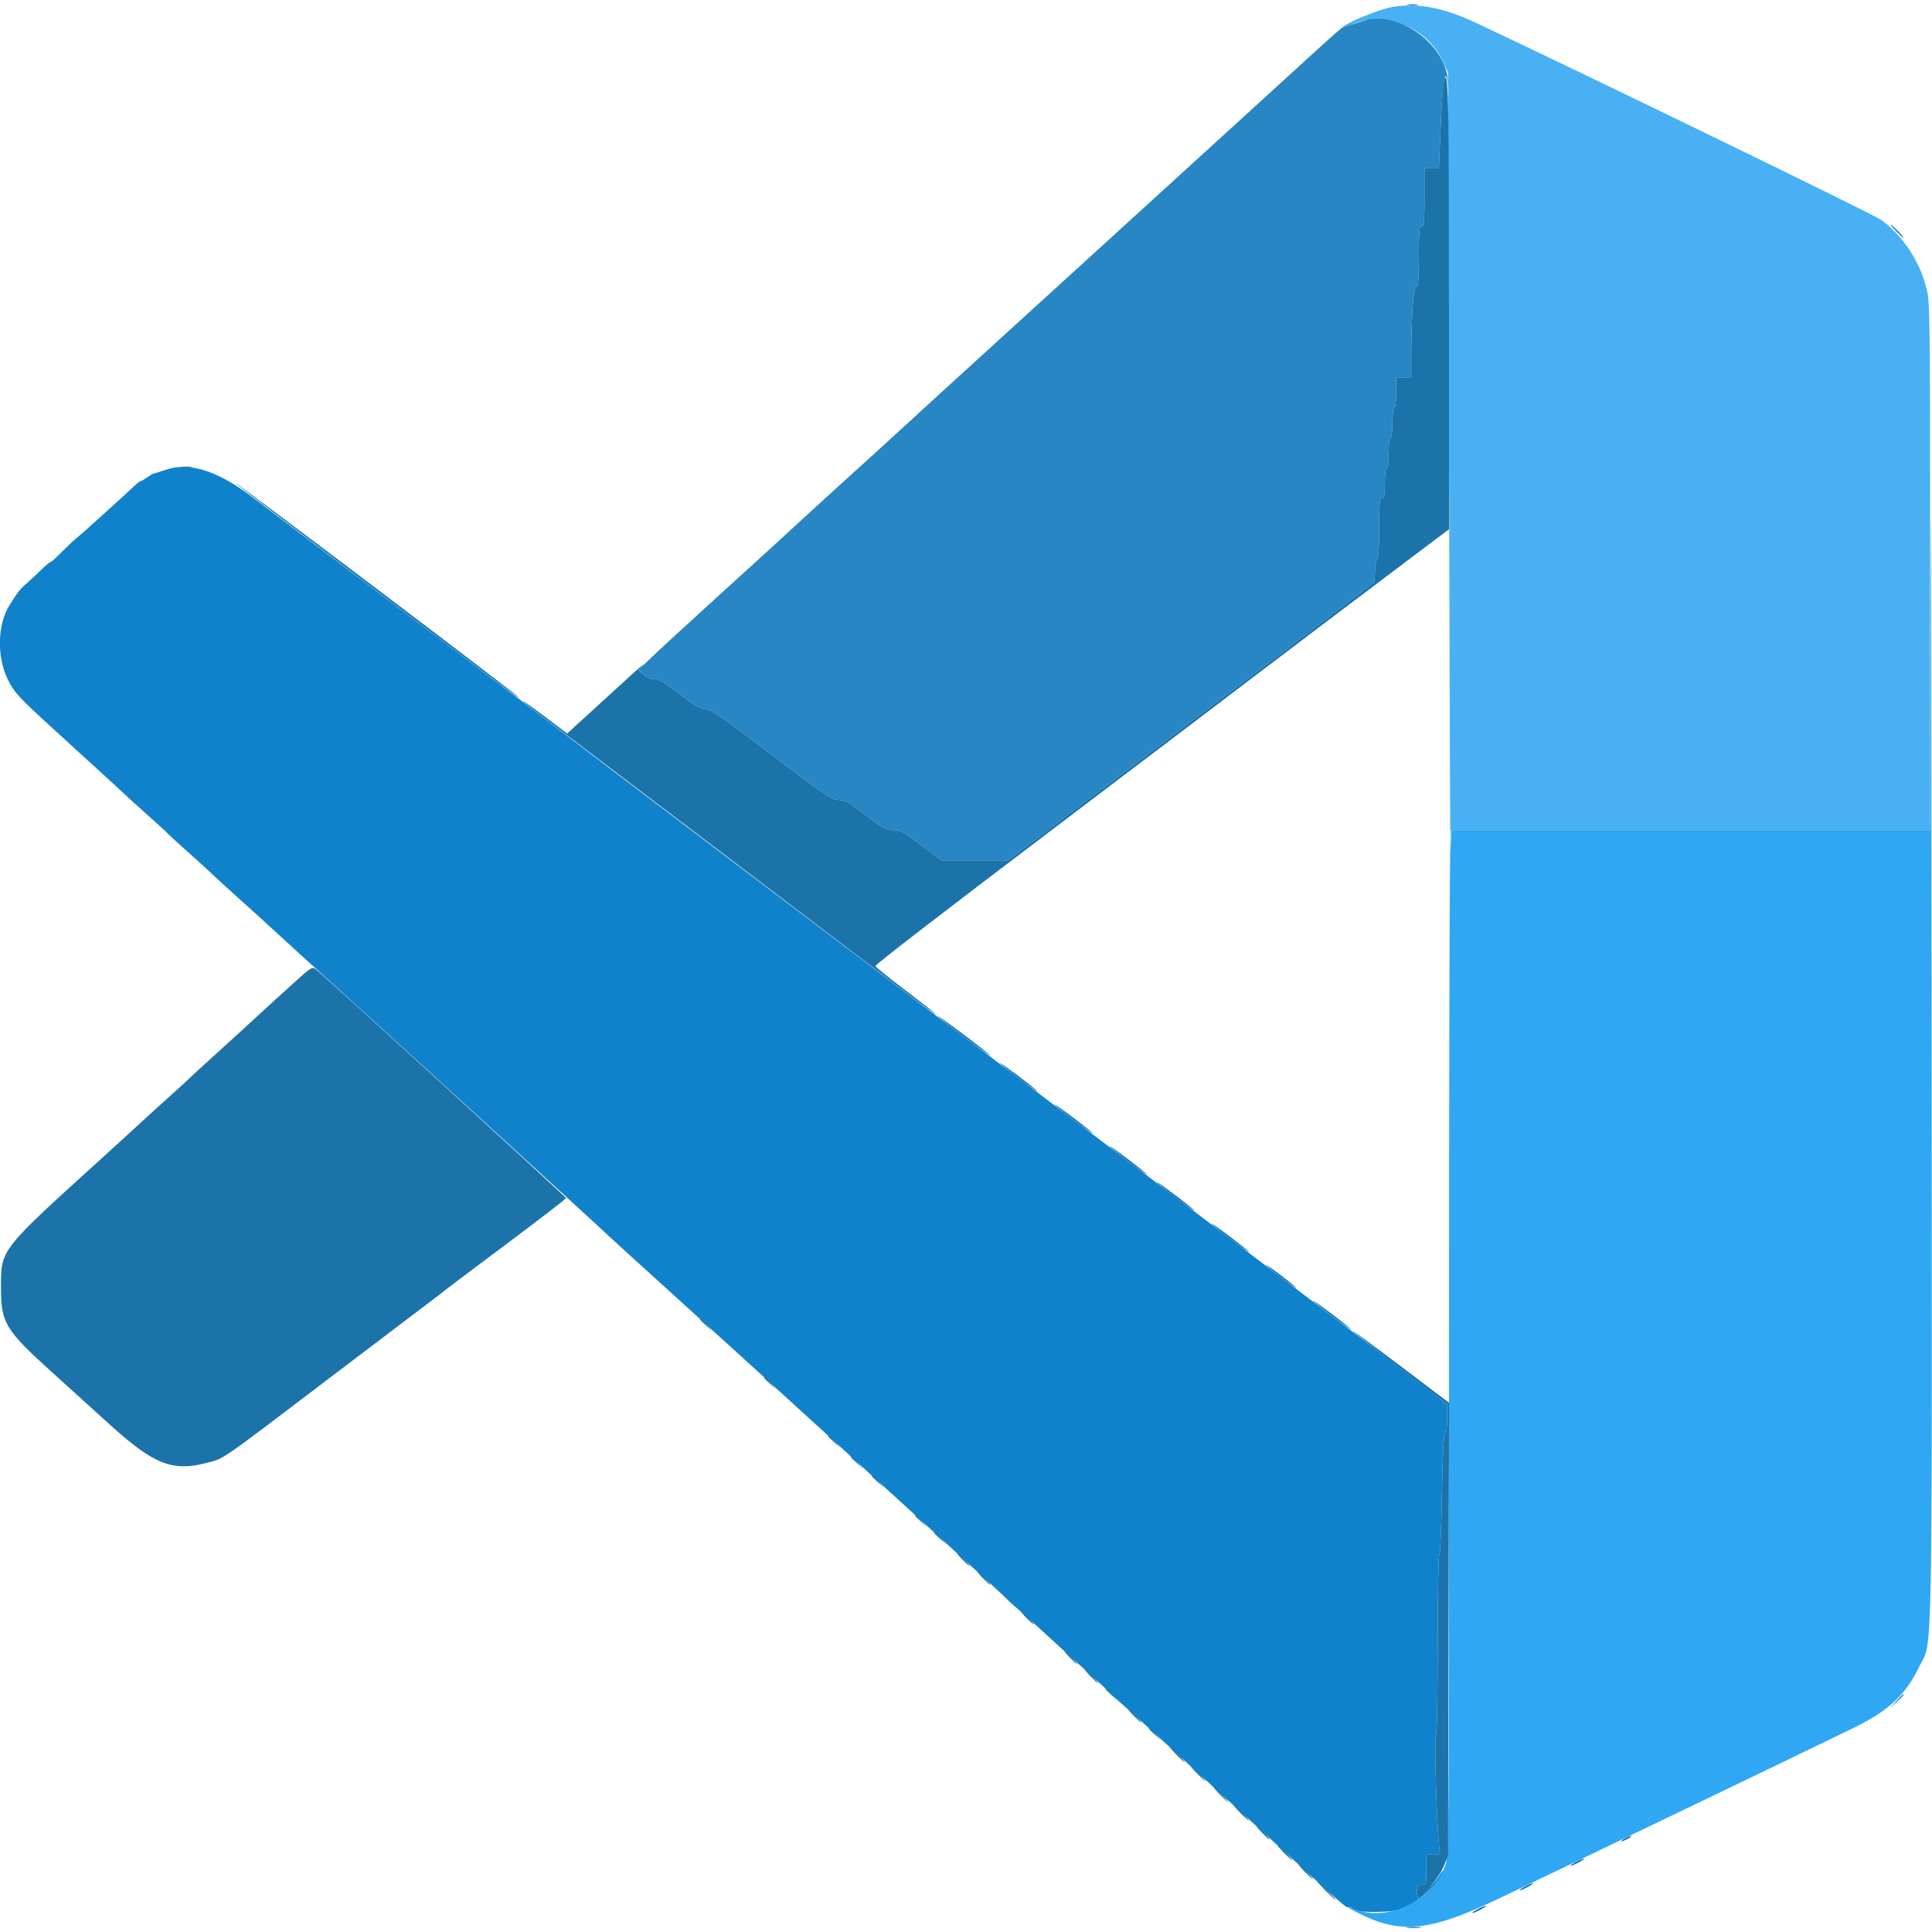 <svg id="svg" version="1.1" xmlns="http://www.w3.org/2000/svg" xmlns:xlink="http://www.w3.org/1999/xlink" width="400" height="400" viewBox="0, 0, 400,400"><g id="svgg"><path id="path0" d="M34.180 97.306 C 32.937 97.743,32.467 97.890,31.836 98.040 C 31.621 98.091,30.979 98.465,30.408 98.871 C 29.838 99.277,29.254 99.609,29.111 99.609 C 28.967 99.609,28.028 100.387,27.023 101.337 C 26.018 102.287,24.826 103.385,24.374 103.778 C 23.923 104.171,22.013 105.898,20.131 107.617 C 18.249 109.336,16.261 111.094,15.714 111.523 C 15.167 111.953,13.814 113.228,12.708 114.355 C 11.603 115.483,10.566 116.406,10.404 116.406 C 10.243 116.406,9.357 117.153,8.434 118.066 C 7.512 118.979,6.164 120.229,5.439 120.843 C 4.217 121.877,3.543 122.744,1.919 125.366 C -0.493 129.259,-0.674 135.773,1.501 140.430 C 2.827 143.268,3.837 144.369,11.535 151.367 C 13.426 153.086,15.444 154.932,16.019 155.469 C 16.595 156.006,18.807 158.023,20.935 159.952 C 23.063 161.881,25.255 163.902,25.805 164.444 C 26.356 164.986,28.377 166.818,30.298 168.515 C 32.218 170.213,34.237 172.058,34.784 172.617 C 35.331 173.176,37.265 174.949,39.081 176.557 C 40.897 178.166,43.022 180.099,43.803 180.854 C 44.583 181.609,46.594 183.457,48.270 184.961 C 53.065 189.264,55.453 191.432,57.993 193.793 C 59.290 194.999,63.252 198.602,66.797 201.800 C 74.842 209.058,117.436 247.929,123.242 253.312 C 128.134 257.847,128.034 257.755,142.773 271.123 C 148.789 276.579,153.902 281.221,154.135 281.439 C 154.882 282.139,170.592 296.472,180.469 305.466 C 185.732 310.259,191.709 315.706,193.750 317.571 C 195.791 319.436,199.834 323.119,202.734 325.757 C 205.635 328.394,208.271 330.841,208.594 331.194 C 208.916 331.547,209.795 332.342,210.547 332.962 C 211.299 333.581,213.672 335.710,215.820 337.693 C 217.969 339.676,221.924 343.274,224.609 345.688 C 227.295 348.101,229.937 350.543,230.481 351.112 C 231.025 351.682,232.080 352.654,232.825 353.271 C 233.570 353.888,235.850 355.930,237.891 357.809 C 239.932 359.687,247.754 366.822,255.273 373.664 C 262.793 380.505,271.117 388.081,273.771 390.499 C 276.425 392.917,278.710 394.880,278.849 394.862 C 279.540 394.772,280.105 394.954,279.946 395.215 C 279.497 395.951,287.324 396.088,289.718 395.386 C 293.009 394.420,298.833 389.290,298.827 387.363 C 298.826 387.116,298.457 387.529,298.008 388.281 C 297.111 389.782,294.161 392.969,293.669 392.969 C 293.499 392.969,293.359 392.354,293.359 391.602 C 293.359 390.404,293.480 390.234,294.336 390.234 C 295.296 390.234,295.313 390.182,295.313 387.109 L 295.313 383.984 296.719 383.984 L 298.126 383.984 297.875 381.348 C 297.373 376.070,296.934 359.180,297.296 359.049 C 297.509 358.972,297.656 351.354,297.656 340.397 C 297.656 330.210,297.806 321.875,297.988 321.875 C 298.171 321.875,298.416 316.300,298.533 309.486 C 298.680 300.966,298.881 297.053,299.178 296.954 C 299.443 296.865,299.608 295.656,299.606 293.815 L 299.603 290.820 297.360 289.033 C 291.087 284.036,244.891 248.945,150.089 177.166 C 133.487 164.596,117.928 152.770,115.513 150.886 C 113.097 149.002,106.642 144.079,101.166 139.945 C 88.153 130.120,74.363 119.689,64.648 112.322 C 60.352 109.063,54.693 104.777,52.075 102.797 C 44.886 97.362,39.080 95.580,34.180 97.306 M299.700 383.203 C 299.700 383.955,299.780 384.263,299.879 383.887 C 299.977 383.511,299.977 382.896,299.879 382.520 C 299.780 382.144,299.700 382.451,299.700 383.203 " stroke="none" fill="#0f82cb" fill-rule="evenodd"></path><path id="path1" d="M288.281 1.442 C 285.467 1.912,278.125 4.958,278.125 5.655 C 278.125 5.726,279.048 5.419,280.176 4.972 C 287.023 2.259,295.518 5.756,298.672 12.585 L 299.805 15.039 300.003 96.680 C 300.112 141.582,300.243 176.870,300.296 175.098 L 300.391 171.875 350.000 171.875 L 399.609 171.875 399.609 117.250 C 399.609 64.162,399.588 62.540,398.839 59.613 C 397.399 53.982,393.973 48.826,389.482 45.529 C 387.988 44.432,329.860 16.157,305.815 4.830 C 298.890 1.568,293.617 0.549,288.281 1.442 " stroke="none" fill="#49b1f3" fill-rule="evenodd"></path><path id="path2" d="M291.509 1.062 C 292.103 1.151,292.982 1.149,293.462 1.056 C 293.943 0.964,293.457 0.890,292.383 0.893 C 291.309 0.896,290.916 0.972,291.509 1.062 M283.008 4.150 C 282.578 4.258,281.348 4.628,280.273 4.972 C 279.199 5.315,278.276 5.567,278.221 5.531 C 278.084 5.441,276.415 6.901,270.922 11.914 C 268.333 14.277,266.022 16.387,265.786 16.602 C 265.550 16.816,263.720 18.486,261.719 20.313 C 259.717 22.139,257.887 23.809,257.650 24.023 C 255.634 25.856,243.565 36.862,242.188 38.125 C 241.221 39.011,234.102 45.501,226.367 52.548 C 218.633 59.594,209.404 68.004,205.859 71.238 C 202.314 74.471,197.480 78.877,195.117 81.029 C 192.754 83.181,189.678 86.001,188.281 87.295 C 186.885 88.590,183.984 91.242,181.836 93.190 C 179.688 95.138,175.820 98.645,173.242 100.983 C 170.664 103.321,167.407 106.297,166.004 107.597 C 161.968 111.338,159.870 113.254,148.242 123.814 C 142.227 129.278,136.162 134.861,134.766 136.221 L 132.227 138.694 133.323 139.660 C 133.973 140.233,134.899 140.625,135.602 140.625 C 136.484 140.625,137.811 141.420,140.820 143.750 C 144.008 146.219,145.129 146.876,146.158 146.878 C 147.254 146.881,149.416 148.368,159.766 156.240 C 170.994 164.781,172.207 165.601,173.633 165.619 C 174.973 165.635,175.771 166.081,179.246 168.757 C 182.840 171.523,183.483 171.875,184.947 171.875 C 186.404 171.875,187.085 172.242,190.749 175.000 L 194.899 178.125 201.778 178.125 L 208.657 178.125 240.754 153.823 C 258.408 140.457,275.488 127.486,278.711 124.999 L 284.570 120.476 284.687 118.051 C 284.751 116.717,284.970 115.625,285.175 115.625 C 285.395 115.625,285.547 113.072,285.547 109.375 C 285.547 104.080,285.636 103.125,286.133 103.125 C 286.605 103.125,286.719 102.517,286.719 100.000 C 286.719 98.177,286.882 96.875,287.109 96.875 C 287.337 96.875,287.500 95.573,287.500 93.750 C 287.500 91.927,287.663 90.625,287.891 90.625 C 288.118 90.625,288.281 89.323,288.281 87.500 C 288.281 85.677,288.444 84.375,288.672 84.375 C 288.900 84.375,289.063 83.073,289.063 81.250 L 289.063 78.125 290.625 78.125 L 292.188 78.125 292.188 73.499 C 292.188 65.408,292.630 59.375,293.224 59.375 C 293.643 59.375,293.750 58.103,293.750 53.125 C 293.750 47.830,293.840 46.875,294.336 46.875 C 294.832 46.875,294.922 45.942,294.922 40.820 L 294.922 34.766 296.423 34.766 L 297.925 34.766 298.178 28.223 C 298.593 17.476,299.194 13.240,299.730 17.285 C 299.823 17.983,299.837 17.677,299.761 16.605 C 299.247 9.313,289.948 2.399,283.008 4.150 M37.603 96.765 C 38.197 96.854,39.076 96.852,39.556 96.759 C 40.037 96.667,39.551 96.593,38.477 96.596 C 37.402 96.599,37.009 96.675,37.603 96.765 " stroke="none" fill="#2786c3" fill-rule="evenodd"></path><path id="path3" d="M399.706 117.676 L 399.609 171.875 350.060 171.875 L 300.511 171.875 300.255 176.624 C 300.115 179.236,300.000 226.965,300.000 282.688 C 300.000 382.524,299.989 384.036,299.230 386.196 C 296.641 393.559,287.103 398.116,280.371 395.205 C 278.077 394.213,278.654 394.784,281.292 396.115 C 290.067 400.545,296.134 399.887,310.607 392.938 C 315.623 390.530,322.012 387.466,324.805 386.130 C 340.610 378.569,380.281 359.467,384.006 357.624 C 391.108 354.109,394.555 350.865,397.349 345.068 C 400.216 339.121,400.016 350.520,399.904 199.414 C 399.849 124.648,399.760 87.866,399.706 117.676 " stroke="none" fill="#2fa7f3" fill-rule="evenodd"></path><path id="path4" d="M298.686 18.848 C 298.546 20.405,298.317 24.624,298.178 28.223 L 297.925 34.766 296.423 34.766 L 294.922 34.766 294.922 40.820 C 294.922 45.942,294.832 46.875,294.336 46.875 C 293.840 46.875,293.750 47.830,293.750 53.125 C 293.750 58.103,293.643 59.375,293.224 59.375 C 292.630 59.375,292.188 65.408,292.188 73.499 L 292.188 78.125 290.625 78.125 L 289.063 78.125 289.063 81.250 C 289.063 83.073,288.900 84.375,288.672 84.375 C 288.444 84.375,288.281 85.677,288.281 87.500 C 288.281 89.323,288.118 90.625,287.891 90.625 C 287.663 90.625,287.500 91.927,287.500 93.750 C 287.500 95.573,287.337 96.875,287.109 96.875 C 286.882 96.875,286.719 98.177,286.719 100.000 C 286.719 102.517,286.605 103.125,286.133 103.125 C 285.636 103.125,285.547 104.080,285.547 109.375 C 285.547 113.072,285.395 115.625,285.175 115.625 C 284.970 115.625,284.751 116.717,284.687 118.051 L 284.570 120.476 278.711 124.999 C 275.488 127.486,258.408 140.457,240.754 153.823 L 208.657 178.125 201.778 178.125 L 194.899 178.125 190.749 175.000 C 187.085 172.242,186.404 171.875,184.947 171.875 C 183.483 171.875,182.840 171.523,179.246 168.757 C 175.771 166.081,174.973 165.635,173.633 165.619 C 172.207 165.601,170.994 164.781,159.766 156.240 C 149.416 148.368,147.254 146.881,146.158 146.878 C 145.129 146.876,144.008 146.219,140.820 143.750 C 137.811 141.420,136.484 140.625,135.602 140.625 C 134.913 140.625,133.960 140.230,133.323 139.681 L 132.227 138.737 133.203 137.648 C 133.740 137.050,132.246 138.328,129.883 140.489 C 127.520 142.650,123.750 146.094,121.506 148.141 L 117.426 151.863 112.815 148.380 C 110.278 146.465,108.203 144.986,108.203 145.095 C 108.203 145.203,110.708 147.178,113.770 149.483 C 118.603 153.123,168.436 190.948,187.207 205.225 C 190.806 207.962,193.750 210.111,193.750 210.000 C 193.750 209.890,190.937 207.669,187.500 205.066 C 184.063 202.463,181.250 200.188,181.250 200.012 C 181.250 199.676,193.888 189.928,218.945 170.935 C 223.027 167.841,229.004 163.309,232.227 160.863 C 235.449 158.418,241.777 153.623,246.289 150.208 C 250.801 146.793,256.250 142.652,258.398 141.006 C 262.465 137.889,282.133 123.020,293.457 114.501 L 300.000 109.579 299.997 64.848 C 299.993 22.572,299.889 16.016,299.221 16.016 C 299.067 16.016,298.827 17.290,298.686 18.848 M392.578 47.852 C 393.307 48.604,393.991 49.219,394.099 49.219 C 394.206 49.219,393.698 48.604,392.969 47.852 C 392.240 47.100,391.556 46.484,391.448 46.484 C 391.341 46.484,391.849 47.100,392.578 47.852 M48.828 100.076 C 49.150 100.416,60.752 109.290,74.609 119.795 C 104.862 142.729,108.239 145.261,107.227 144.250 C 105.945 142.971,47.795 98.984,48.828 100.076 M61.121 203.228 C 59.194 204.960,55.684 208.162,53.320 210.343 C 50.957 212.523,46.914 216.216,44.336 218.549 C 41.758 220.882,39.472 222.980,39.256 223.212 C 39.041 223.443,37.107 225.212,34.960 227.141 C 32.812 229.071,30.088 231.550,28.906 232.651 C 27.725 233.751,24.473 236.723,21.680 239.254 C -0.193 259.076,0.210 258.562,0.202 266.602 C 0.195 273.903,1.057 275.323,10.886 284.217 C 14.187 287.204,19.549 292.060,22.800 295.007 C 31.810 303.173,35.694 304.714,42.700 302.898 C 46.524 301.907,44.909 303.020,68.164 285.350 C 73.201 281.523,82.161 274.730,88.477 269.949 C 90.625 268.323,92.471 266.903,92.578 266.794 C 92.686 266.684,98.267 262.489,104.980 257.470 C 111.694 252.452,117.188 248.214,117.188 248.054 C 117.188 247.796,67.516 202.364,65.440 200.723 C 64.654 200.102,64.502 200.190,61.121 203.228 M194.141 210.331 C 194.141 210.438,196.602 212.381,199.609 214.648 C 202.617 216.916,205.078 218.683,205.078 218.575 C 205.078 218.468,202.617 216.525,199.609 214.258 C 196.602 211.991,194.141 210.223,194.141 210.331 M207.031 220.089 C 207.031 220.196,208.789 221.615,210.938 223.242 C 213.086 224.869,214.844 226.113,214.844 226.005 C 214.844 225.898,213.086 224.479,210.938 222.852 C 208.789 221.225,207.031 219.981,207.031 220.089 M218.359 228.682 C 218.359 228.790,220.117 230.209,222.266 231.836 C 224.414 233.463,226.172 234.706,226.172 234.599 C 226.172 234.491,224.414 233.072,222.266 231.445 C 220.117 229.818,218.359 228.575,218.359 228.682 M229.688 237.276 C 229.688 237.384,231.445 238.803,233.594 240.430 C 235.742 242.057,237.500 243.300,237.500 243.193 C 237.500 243.085,235.742 241.666,233.594 240.039 C 231.445 238.412,229.688 237.169,229.688 237.276 M239.453 244.698 C 239.453 244.805,241.211 246.225,243.359 247.852 C 245.508 249.479,247.266 250.722,247.266 250.614 C 247.266 250.507,245.508 249.088,243.359 247.461 C 241.211 245.834,239.453 244.591,239.453 244.698 M250.781 253.292 C 250.781 253.399,252.539 254.818,254.688 256.445 C 256.836 258.072,258.594 259.316,258.594 259.208 C 258.594 259.101,256.836 257.682,254.688 256.055 C 252.539 254.428,250.781 253.184,250.781 253.292 M262.109 261.879 C 262.109 261.986,263.516 263.145,265.234 264.453 C 266.953 265.761,268.359 266.744,268.359 266.637 C 268.359 266.529,266.953 265.371,265.234 264.063 C 263.516 262.754,262.109 261.772,262.109 261.879 M271.875 269.307 C 271.875 269.415,273.633 270.834,275.781 272.461 C 277.930 274.088,279.688 275.331,279.688 275.224 C 279.688 275.116,277.930 273.697,275.781 272.070 C 273.633 270.443,271.875 269.200,271.875 269.307 M144.922 273.169 C 144.922 273.236,145.493 273.808,146.191 274.439 L 147.461 275.586 146.314 274.316 C 145.244 273.133,144.922 272.867,144.922 273.169 M280.078 275.546 C 280.078 275.650,283.726 278.539,288.184 281.967 C 292.642 285.395,297.036 288.783,297.949 289.496 L 299.609 290.792 299.609 293.801 C 299.609 295.650,299.443 296.865,299.178 296.954 C 298.881 297.053,298.680 300.966,298.533 309.486 C 298.416 316.300,298.171 321.875,297.988 321.875 C 297.806 321.875,297.656 330.210,297.656 340.397 C 297.656 351.354,297.509 358.972,297.296 359.049 C 296.934 359.180,297.373 376.070,297.875 381.348 L 298.126 383.984 296.719 383.984 L 295.313 383.984 295.313 387.109 C 295.313 390.182,295.296 390.234,294.336 390.234 C 293.480 390.234,293.359 390.404,293.359 391.602 C 293.359 392.354,293.518 392.969,293.711 392.969 C 294.523 392.969,298.055 388.513,298.898 386.424 L 299.805 384.180 299.909 337.305 L 300.013 290.430 290.046 282.893 C 284.564 278.748,280.078 275.442,280.078 275.546 M158.203 285.278 C 158.203 285.346,158.774 285.917,159.473 286.548 L 160.742 287.695 159.595 286.426 C 158.525 285.242,158.203 284.977,158.203 285.278 M171.484 297.388 C 171.484 297.455,172.056 298.026,172.754 298.657 L 174.023 299.805 172.876 298.535 C 171.807 297.352,171.484 297.086,171.484 297.388 M176.172 301.685 C 176.172 301.752,176.743 302.323,177.441 302.954 L 178.711 304.102 177.564 302.832 C 176.494 301.649,176.172 301.383,176.172 301.685 M180.469 305.591 C 180.469 305.658,181.040 306.229,181.738 306.861 L 183.008 308.008 181.861 306.738 C 180.791 305.555,180.469 305.289,180.469 305.591 M189.453 313.794 C 189.453 313.861,190.024 314.433,190.723 315.064 L 191.992 316.211 190.845 314.941 C 189.775 313.758,189.453 313.492,189.453 313.794 M193.359 317.310 C 193.359 317.377,193.931 317.948,194.629 318.579 L 195.898 319.727 194.751 318.457 C 193.682 317.274,193.359 317.008,193.359 317.310 M199.219 322.852 C 199.948 323.604,200.632 324.219,200.739 324.219 C 200.847 324.219,200.338 323.604,199.609 322.852 C 198.881 322.100,198.196 321.484,198.089 321.484 C 197.982 321.484,198.490 322.100,199.219 322.852 M203.516 326.758 C 204.244 327.510,204.929 328.125,205.036 328.125 C 205.143 328.125,204.635 327.510,203.906 326.758 C 203.177 326.006,202.493 325.391,202.386 325.391 C 202.278 325.391,202.787 326.006,203.516 326.758 M212.500 334.961 C 213.229 335.713,213.913 336.328,214.020 336.328 C 214.128 336.328,213.619 335.713,212.891 334.961 C 212.162 334.209,211.478 333.594,211.370 333.594 C 211.263 333.594,211.771 334.209,212.500 334.961 M221.484 343.164 C 222.213 343.916,222.897 344.531,223.005 344.531 C 223.112 344.531,222.604 343.916,221.875 343.164 C 221.146 342.412,220.462 341.797,220.355 341.797 C 220.247 341.797,220.756 342.412,221.484 343.164 M225.781 347.070 C 226.510 347.822,227.194 348.438,227.302 348.438 C 227.409 348.438,226.901 347.822,226.172 347.070 C 225.443 346.318,224.759 345.703,224.651 345.703 C 224.544 345.703,225.052 346.318,225.781 347.070 M228.906 349.732 C 228.906 349.799,229.478 350.370,230.176 351.001 L 231.445 352.148 230.298 350.879 C 229.229 349.696,228.906 349.430,228.906 349.732 M392.557 352.246 L 391.211 353.711 392.676 352.365 C 394.039 351.112,394.320 350.781,394.022 350.781 C 393.957 350.781,393.297 351.440,392.557 352.246 M234.766 355.273 C 235.494 356.025,236.179 356.641,236.286 356.641 C 236.393 356.641,235.885 356.025,235.156 355.273 C 234.427 354.521,233.743 353.906,233.636 353.906 C 233.528 353.906,234.037 354.521,234.766 355.273 M237.891 357.935 C 237.891 358.002,238.462 358.573,239.160 359.204 L 240.430 360.352 239.282 359.082 C 238.213 357.899,237.891 357.633,237.891 357.935 M243.555 363.281 C 244.394 364.141,245.168 364.844,245.276 364.844 C 245.383 364.844,244.784 364.141,243.945 363.281 C 243.106 362.422,242.332 361.719,242.224 361.719 C 242.117 361.719,242.716 362.422,243.555 363.281 M247.852 367.188 C 248.691 368.047,249.465 368.750,249.573 368.750 C 249.680 368.750,249.081 368.047,248.242 367.188 C 247.403 366.328,246.629 365.625,246.521 365.625 C 246.414 365.625,247.012 366.328,247.852 367.188 M252.539 371.484 C 253.378 372.344,254.153 373.047,254.260 373.047 C 254.368 373.047,253.769 372.344,252.930 371.484 C 252.091 370.625,251.316 369.922,251.209 369.922 C 251.101 369.922,251.700 370.625,252.539 371.484 M256.836 375.391 C 257.675 376.250,258.450 376.953,258.557 376.953 C 258.664 376.953,258.066 376.250,257.227 375.391 C 256.387 374.531,255.613 373.828,255.506 373.828 C 255.398 373.828,255.997 374.531,256.836 375.391 M261.328 379.492 C 262.057 380.244,262.741 380.859,262.849 380.859 C 262.956 380.859,262.448 380.244,261.719 379.492 C 260.990 378.740,260.306 378.125,260.198 378.125 C 260.091 378.125,260.599 378.740,261.328 379.492 M336.328 380.664 C 335.791 380.971,335.527 381.222,335.742 381.222 C 335.957 381.222,336.572 380.971,337.109 380.664 C 337.646 380.357,337.910 380.106,337.695 380.106 C 337.480 380.106,336.865 380.357,336.328 380.664 M265.820 383.594 C 266.659 384.453,267.434 385.156,267.541 385.156 C 267.649 385.156,267.050 384.453,266.211 383.594 C 265.372 382.734,264.597 382.031,264.490 382.031 C 264.382 382.031,264.981 382.734,265.820 383.594 M326.172 385.547 C 325.420 385.959,324.980 386.295,325.195 386.295 C 325.410 386.295,326.201 385.959,326.953 385.547 C 327.705 385.135,328.145 384.798,327.930 384.798 C 327.715 384.798,326.924 385.135,326.172 385.547 M270.117 387.500 C 270.956 388.359,271.731 389.063,271.838 389.063 C 271.946 389.063,271.347 388.359,270.508 387.500 C 269.669 386.641,268.894 385.938,268.787 385.938 C 268.679 385.938,269.278 386.641,270.117 387.500 M274.414 391.406 C 275.472 392.480,276.426 393.359,276.533 393.359 C 276.641 393.359,275.863 392.480,274.805 391.406 C 273.747 390.332,272.793 389.453,272.686 389.453 C 272.578 389.453,273.356 390.332,274.414 391.406 M315.625 390.625 C 314.873 391.037,314.434 391.374,314.648 391.374 C 314.863 391.374,315.654 391.037,316.406 390.625 C 317.158 390.213,317.598 389.876,317.383 389.876 C 317.168 389.876,316.377 390.213,315.625 390.625 M305.859 395.313 C 305.107 395.724,304.668 396.061,304.883 396.061 C 305.098 396.061,305.889 395.724,306.641 395.313 C 307.393 394.901,307.832 394.564,307.617 394.564 C 307.402 394.564,306.611 394.901,305.859 395.313 M291.300 399.110 C 291.993 399.196,293.224 399.198,294.034 399.113 C 294.845 399.029,294.277 398.958,292.773 398.956 C 291.270 398.955,290.606 399.024,291.300 399.110 " stroke="none" fill="#1c73aa" fill-rule="evenodd"></path></g></svg>
